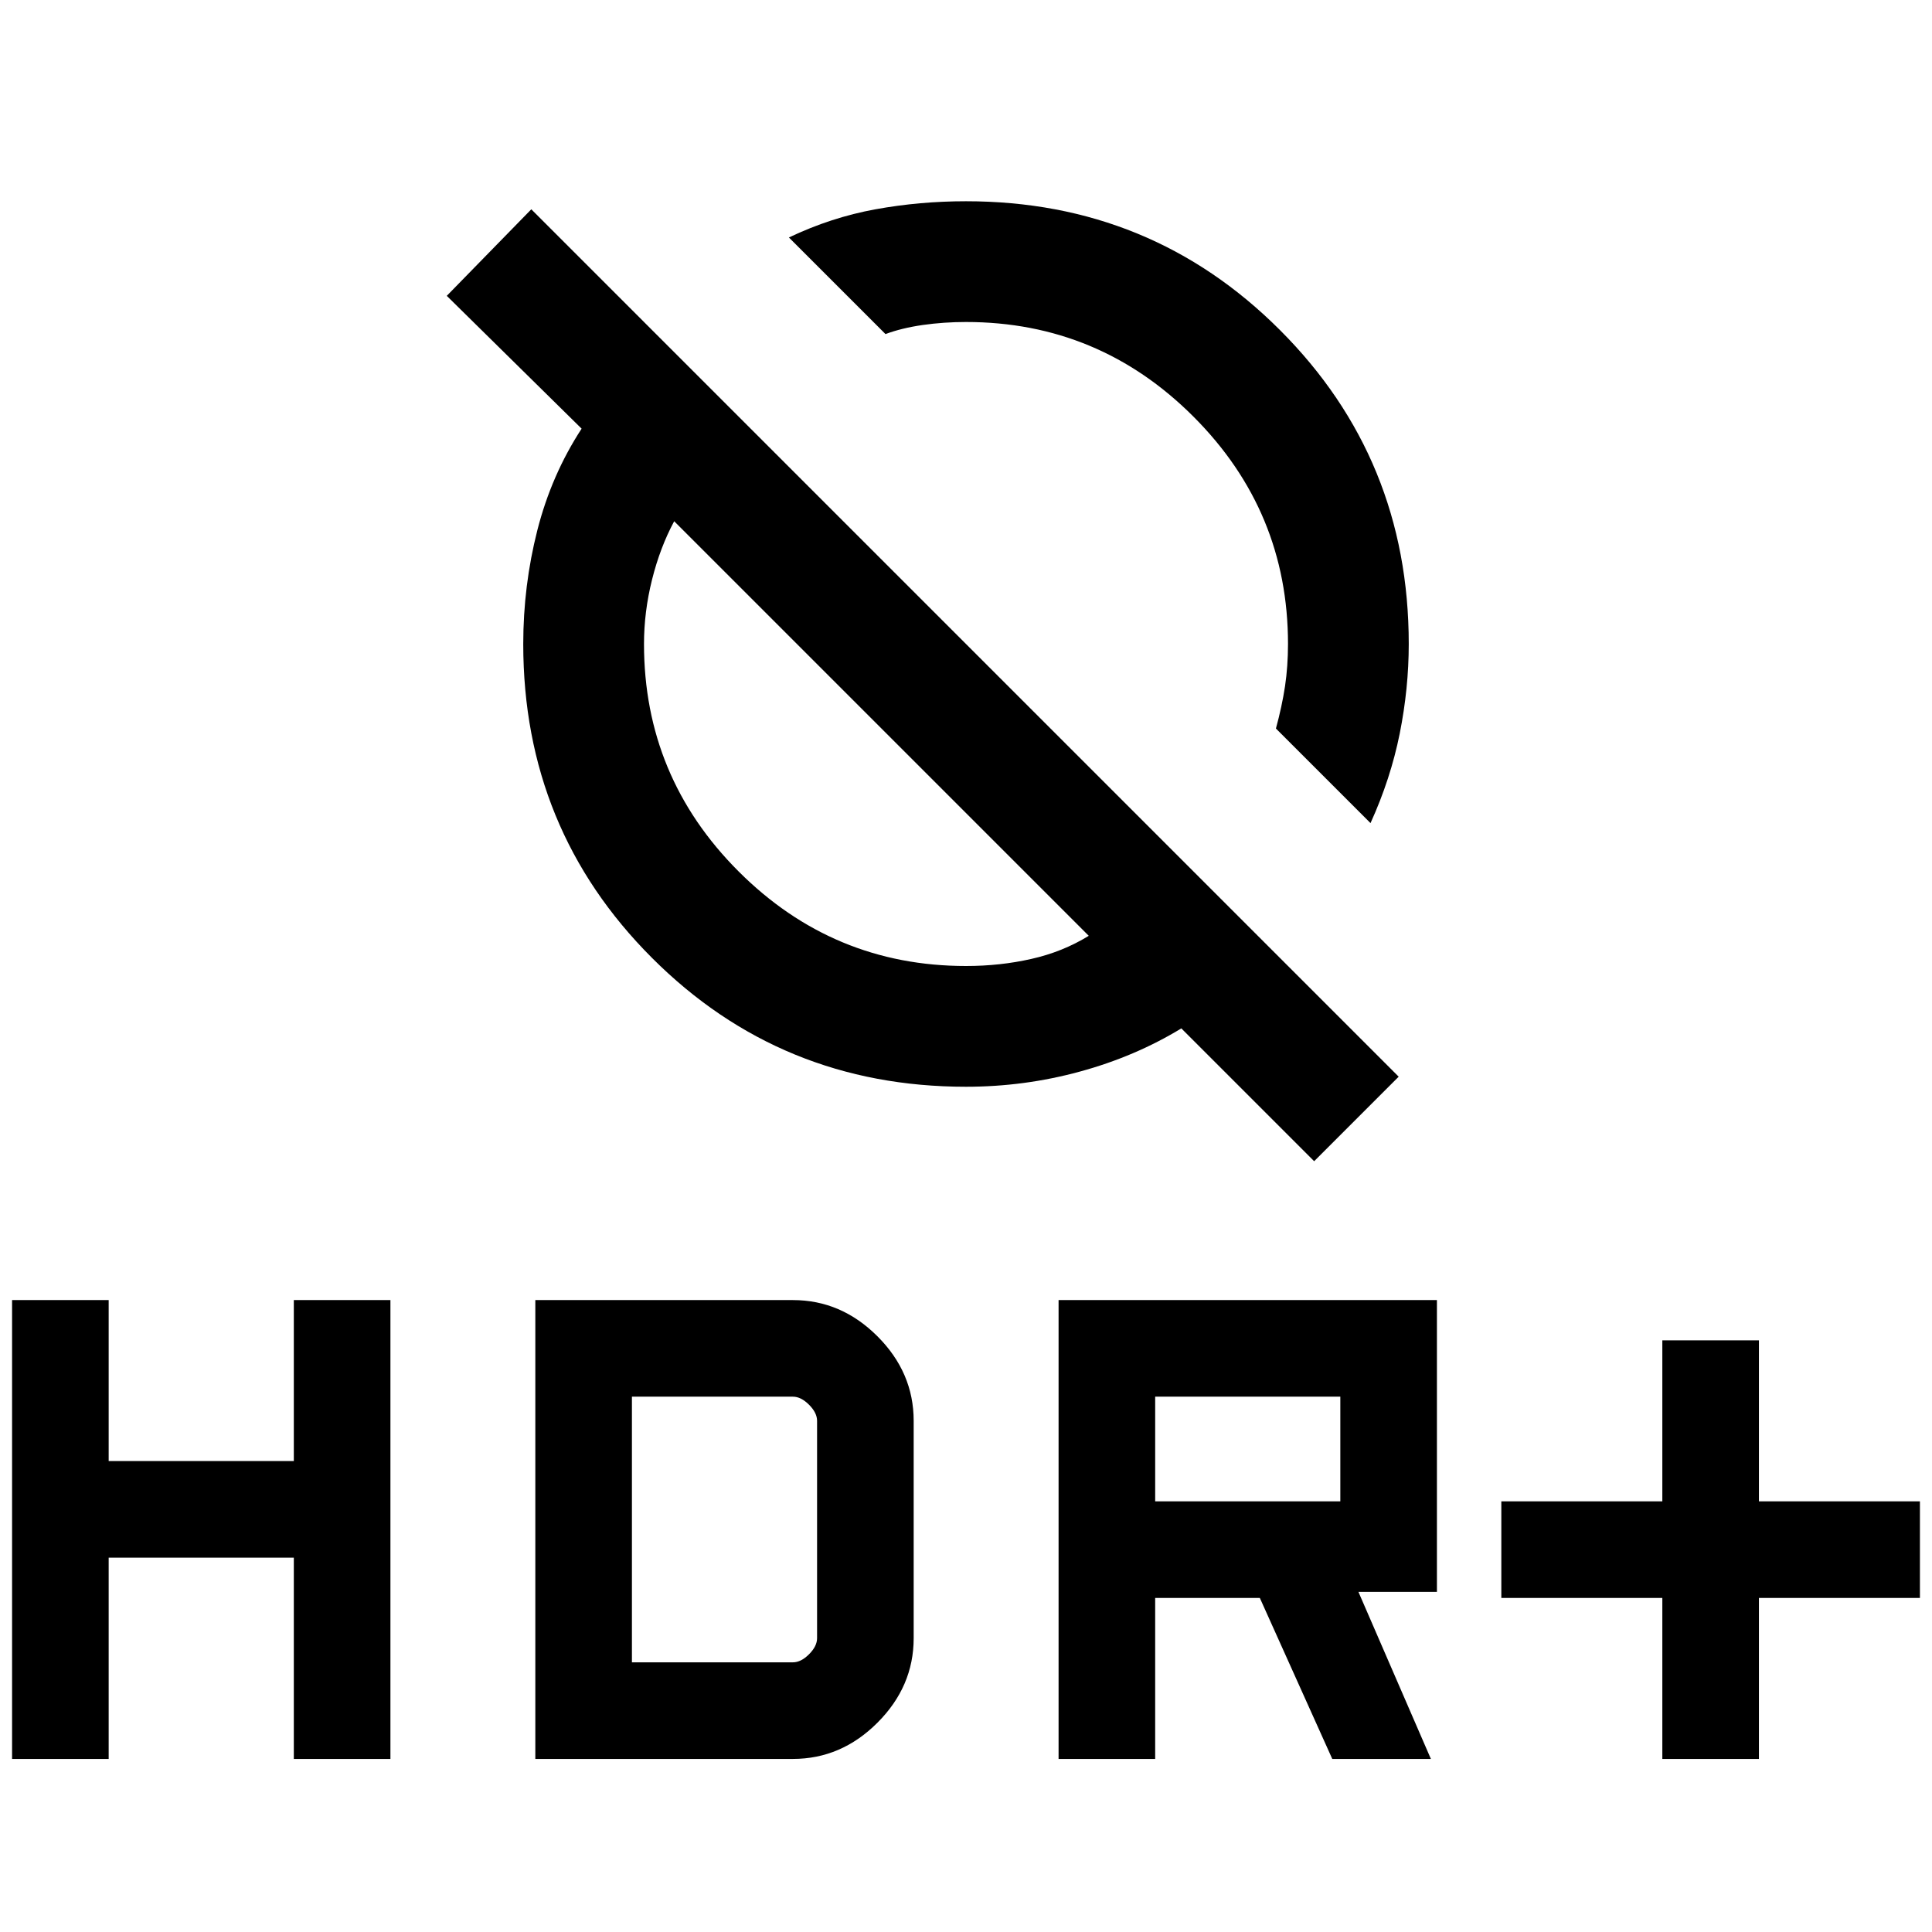 <svg xmlns="http://www.w3.org/2000/svg" viewBox="0 0 24 24"><path d="M17.025 10.225 15.85 9.05q.075-.275.113-.525Q16 8.275 16 8q0-1.65-1.175-2.825Q13.65 4 12 4q-.275 0-.537.037-.263.038-.463.113l-1.2-1.2q.525-.25 1.075-.35.55-.1 1.125-.1 2.3 0 3.9 1.6T17.5 8q0 .55-.112 1.112-.113.563-.363 1.113Zm-.7 4.2-1.65-1.65q-.575.35-1.262.537-.688.188-1.413.188-2.3 0-3.9-1.6T6.5 8q0-.725.175-1.413.175-.687.55-1.262L5.55 3.675 6.6 2.6l10.775 10.775Zm-2.8-2.8-5.15-5.15Q8.2 6.8 8.1 7.2 8 7.6 8 8q0 1.65 1.175 2.825Q10.35 12 12 12q.425 0 .812-.088.388-.087.713-.287ZM20.65 21.85v-2h-2v-1.2h2v-2h1.2v2h2v1.2h-2v2Zm-7.5 0v-5.7h4.7v3.625h-.975l.9 2.075H16.55l-.9-2h-1.3v2Zm1.2-3.2h2.3v-1.3h-2.3Zm-14.2 3.2v-5.7h1.2v2h2.3v-2h1.2v5.7h-1.2v-2.5h-2.3v2.5Zm6.5 0v-5.7h3.2q.6 0 1.05.45.45.45.45 1.05v2.7q0 .6-.45 1.05-.45.45-1.05.45Zm1.2-1.2h2q.1 0 .2-.1t.1-.2v-2.7q0-.1-.1-.2t-.2-.1h-2Z"/></svg>
